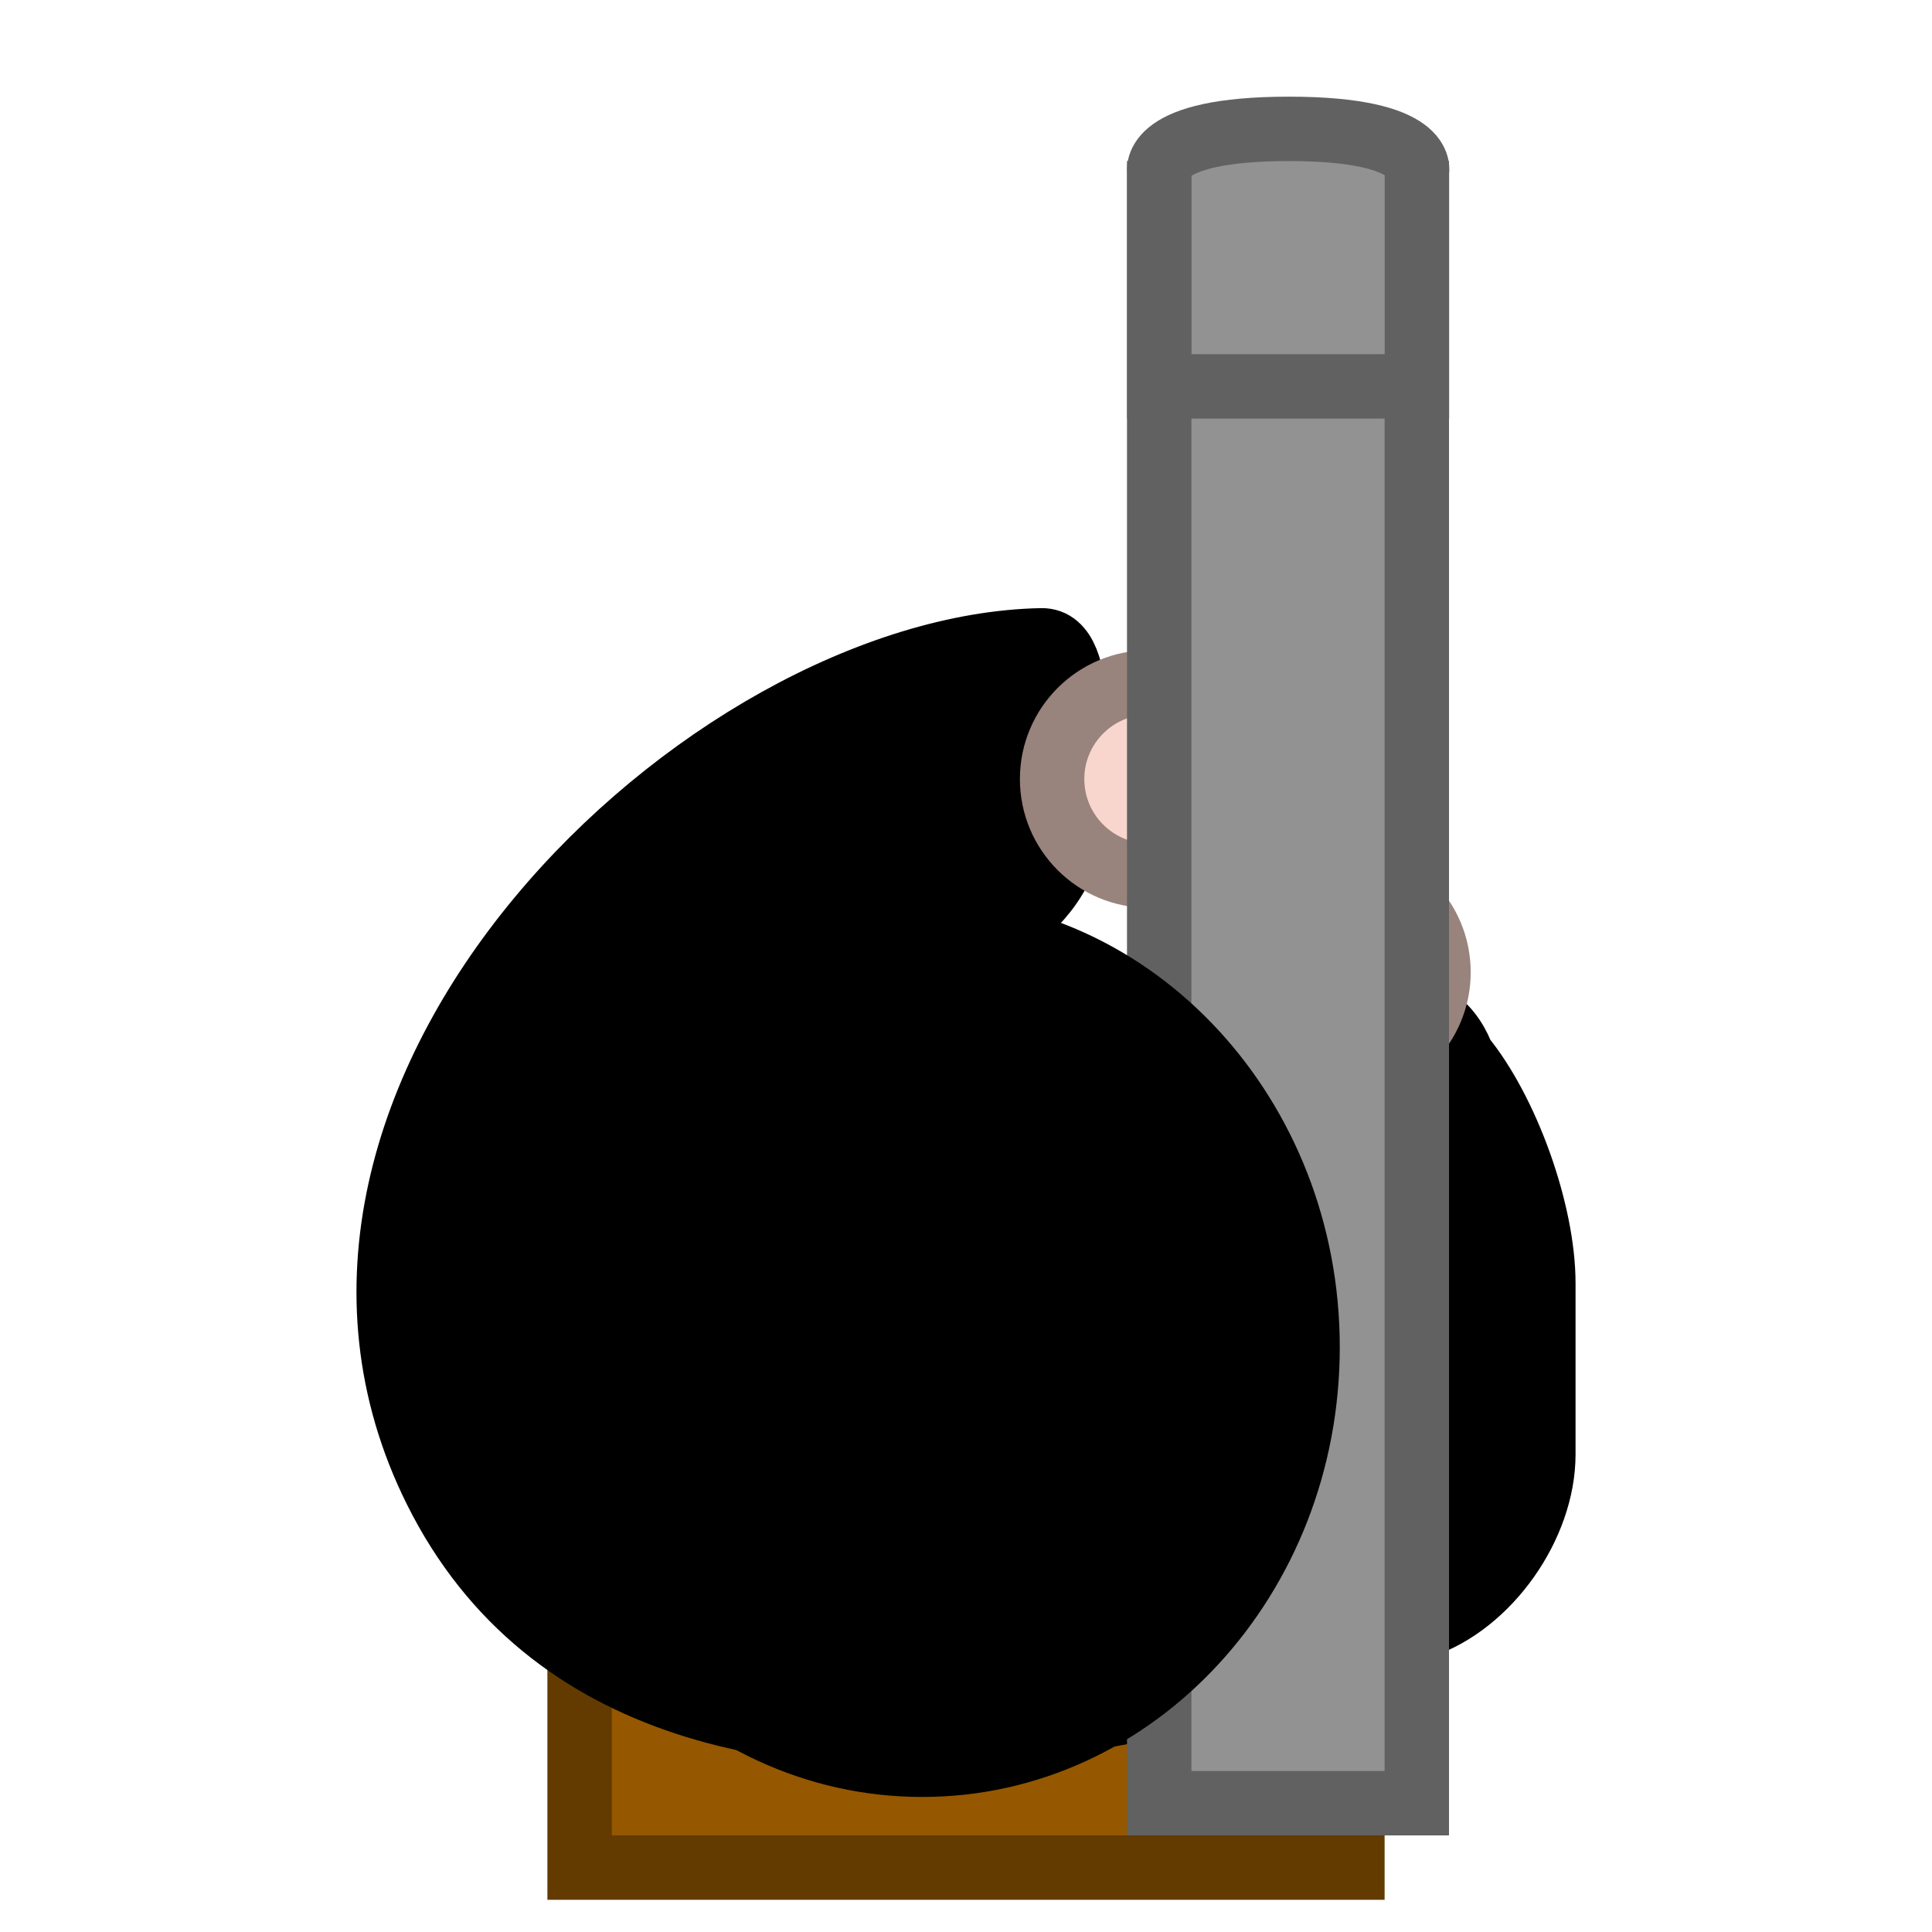 <?xml version="1.0" encoding="UTF-8" standalone="no"?>
<svg width="30px" height="30px" viewBox="0 0 30 30" version="1.1" xmlns="http://www.w3.org/2000/svg" xmlns:xlink="http://www.w3.org/1999/xlink" xmlns:sketch="http://www.bohemiancoding.com/sketch/ns">
    <!-- Generator: Sketch 3.3.3 (12072) - http://www.bohemiancoding.com/sketch -->
    <title>Bazooka</title>
    <desc>Created with Sketch.</desc>
    <defs></defs>
    <g id="Page-1" stroke="none" stroke-width="1" fill="none" fill-rule="evenodd" sketch:type="MSPage">
        <g id="Bazooka" sketch:type="MSLayerGroup">
            <rect id="Backpack" stroke="#633A00" fill="#955700" sketch:type="MSShapeGroup" x="9" y="25" width="12" height="4"></rect>
            <path d="M16.172,9.943 C16.915,9.929 16.66,11.951 16.66,12.604 C16.66,15.757 10.074,15.366 10.611,17.928 C11.073,20.133 19.267,17.189 20.764,16.094 C22.262,14.999 22.703,16.398 22.703,16.398 C23.4,17.243 23.965,18.825 23.965,19.924 L23.965,22.585 C23.965,23.687 23.117,24.899 22.076,25.25 C22.076,25.25 10.279,30.187 6.767,23.139 C3.694,16.973 10.97,10.042 16.172,9.943 Z" id="Body" stroke="{{strokeTeamColor}}" fill="{{teamColor}}" sketch:type="MSShapeGroup"></path>
            <circle id="Left-Hand" stroke="#98837D" fill="#F8D6CD" sketch:type="MSShapeGroup" cx="17.837" cy="12.097" r="1.5"></circle>
            <circle id="Right-Hand" stroke="#98837D" fill="#F8D6CD" sketch:type="MSShapeGroup" cx="20.837" cy="15.097" r="1.5"></circle>
            <rect stroke="#616161" fill="#929292" sketch:type="MSShapeGroup" x="18" y="3" width="4" height="25"></rect>
            <path d="M18.002,2.667 C18.002,2.667 17.846,2.001 20.014,2.001 C22.181,2.001 22.002,2.667 22.002,2.667 L22.002,6 L18.002,6 L18.002,2.667 Z" id="Rectangle-8" stroke="#616161" fill="#929292" sketch:type="MSShapeGroup"></path>
            <path d="M14.32,27.403 C17.625,27.403 20.304,24.5 20.304,20.919 C20.304,17.339 17.625,14.436 14.32,14.436 C11.016,14.436 8.337,17.339 8.337,20.919 C8.337,24.5 11.016,27.403 14.32,27.403 Z" id="Helmet" stroke="{{strokeTeamColor}}" fill="{{teamColor}}" sketch:type="MSShapeGroup"></path>
            <path d="M11.837,17.097 C11.837,17.097 13.087,16.136 14.337,16.136 C15.587,16.136 16.837,17.097 16.837,17.097" id="Line" stroke="{{strokeTeamColor}}" stroke-linecap="square" sketch:type="MSShapeGroup"></path>
        </g>
    </g>
</svg>